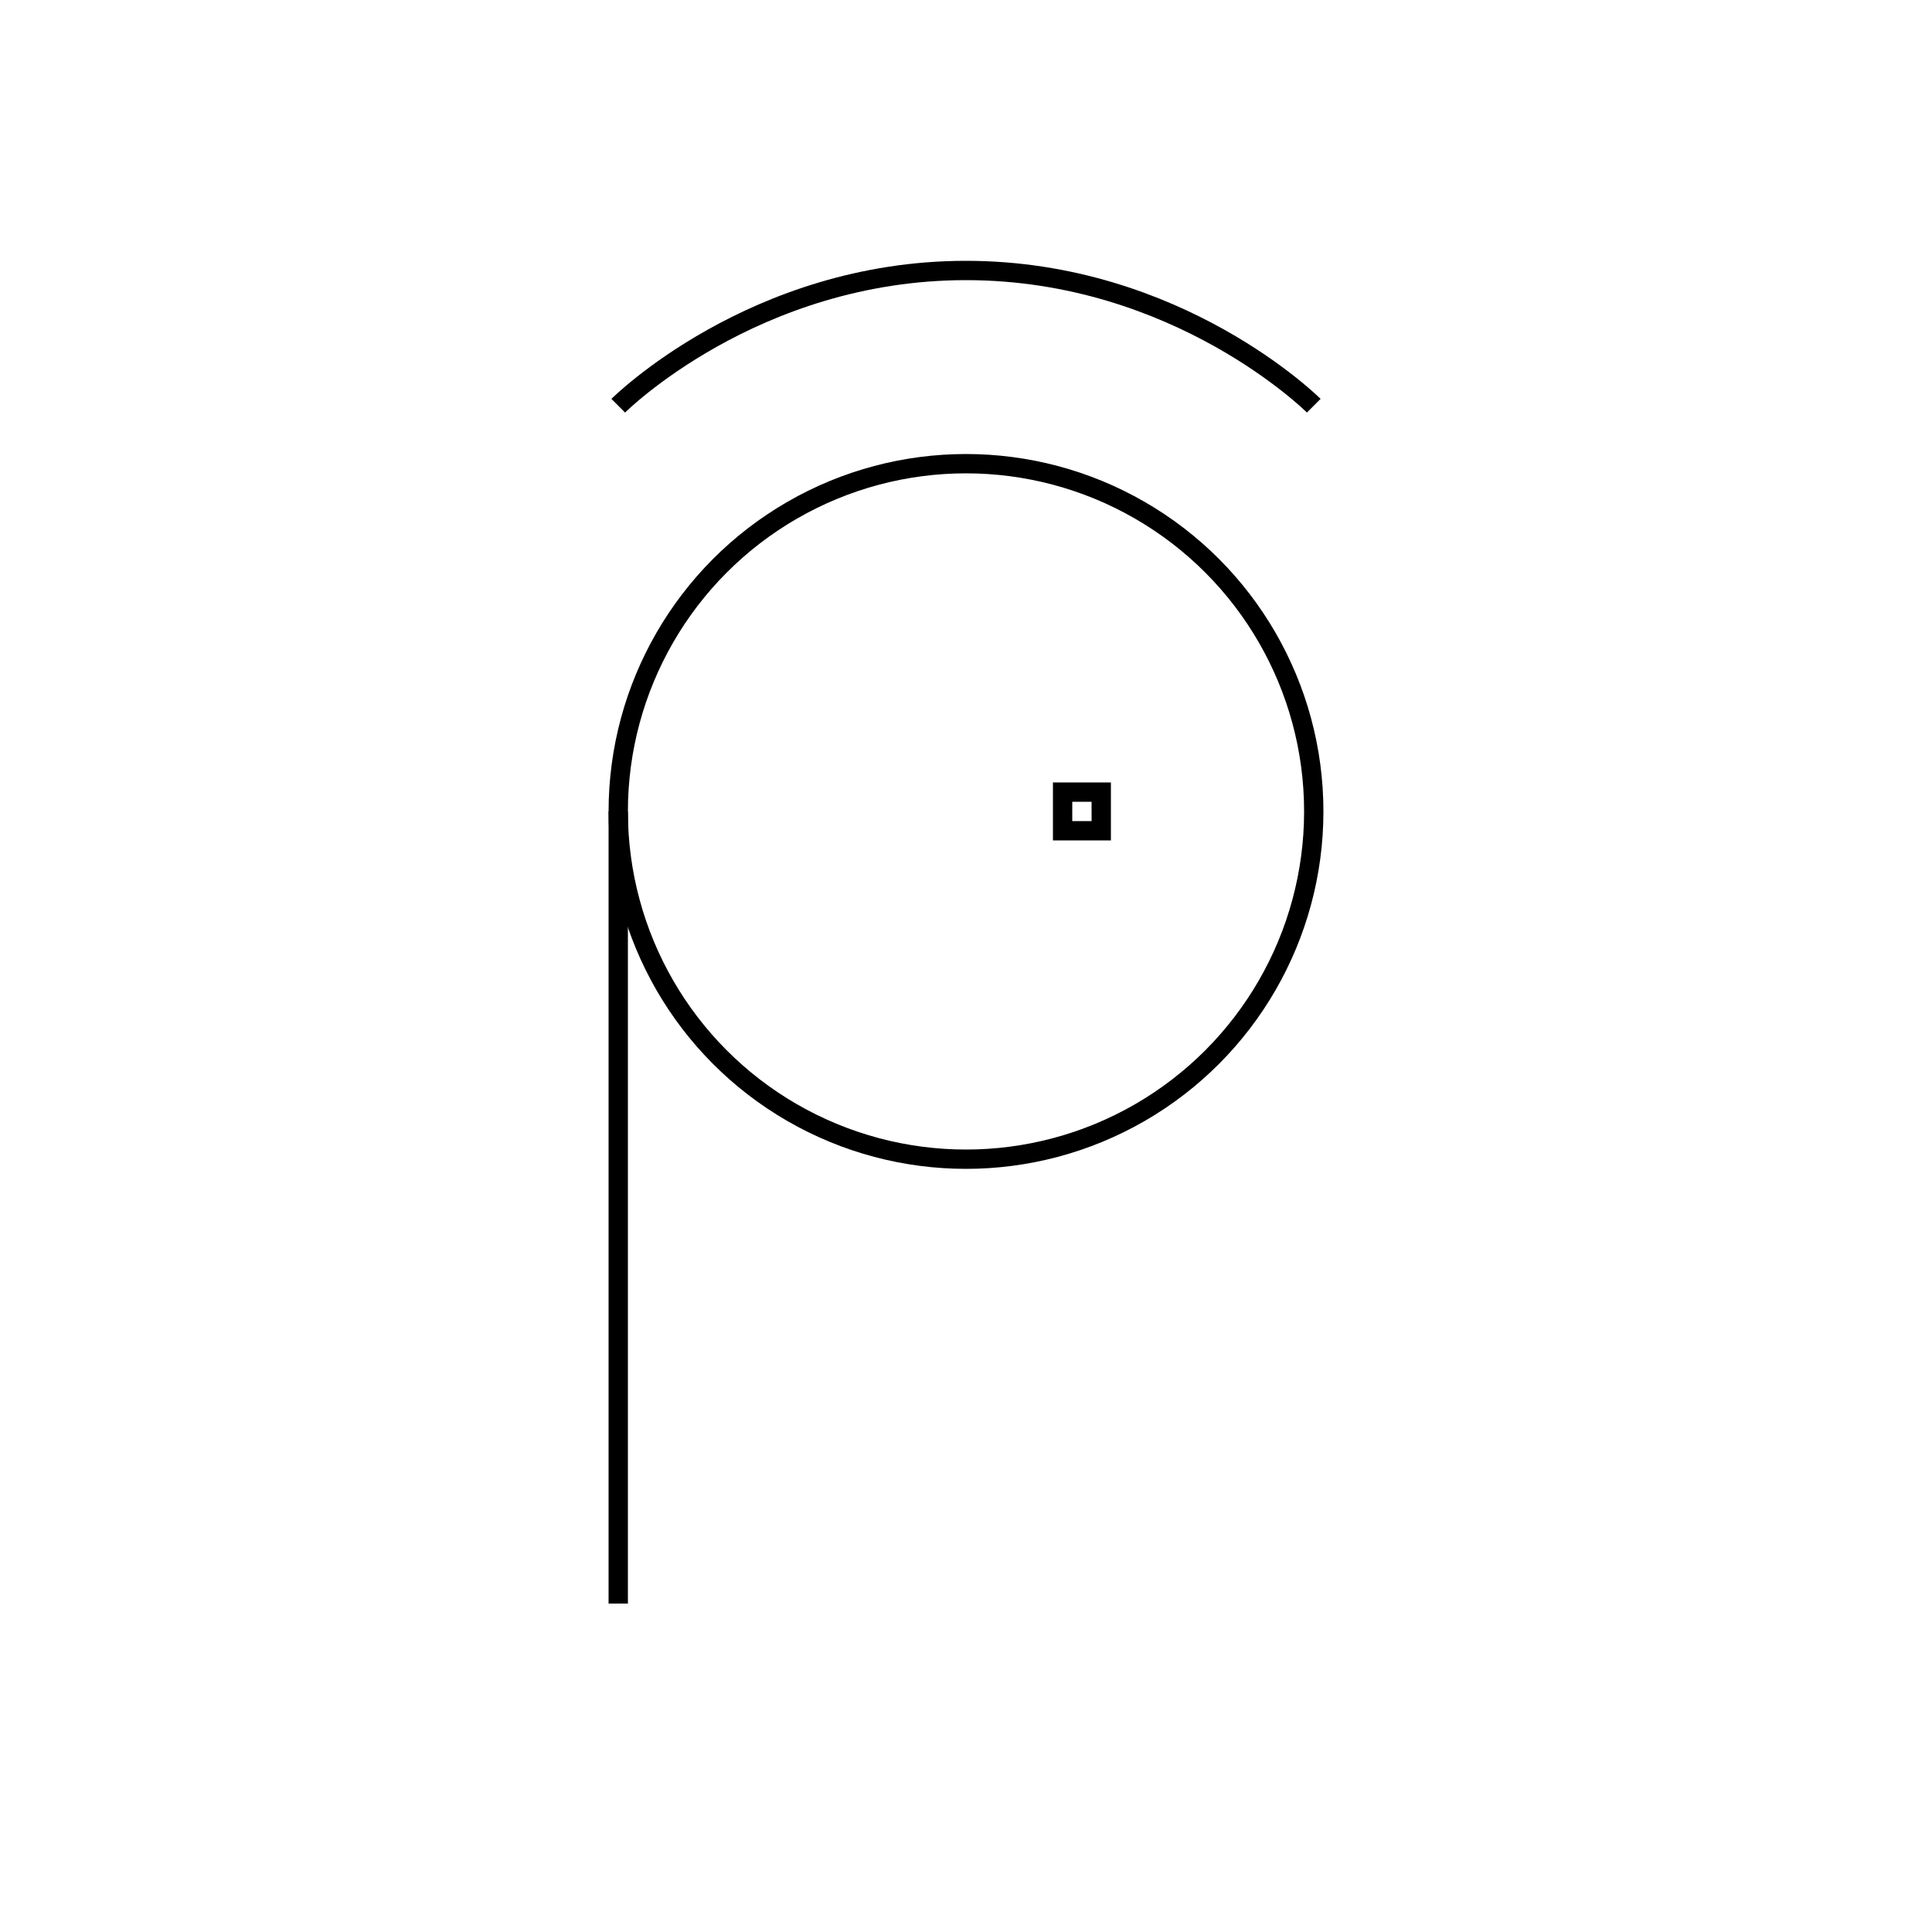 <svg
  xmlns="http://www.w3.org/2000/svg"
  viewBox="0 0 100 100"
  fill="none"
  stroke="currentColor"
>
  <circle cx="50" cy="42" r="18" />
  <path d="M32 42v41" />
  <path d="M32 21s7-7 18-7 18 7 18 7" />
  <path d="M55 43v-2h2v2h-2z" />
</svg>

